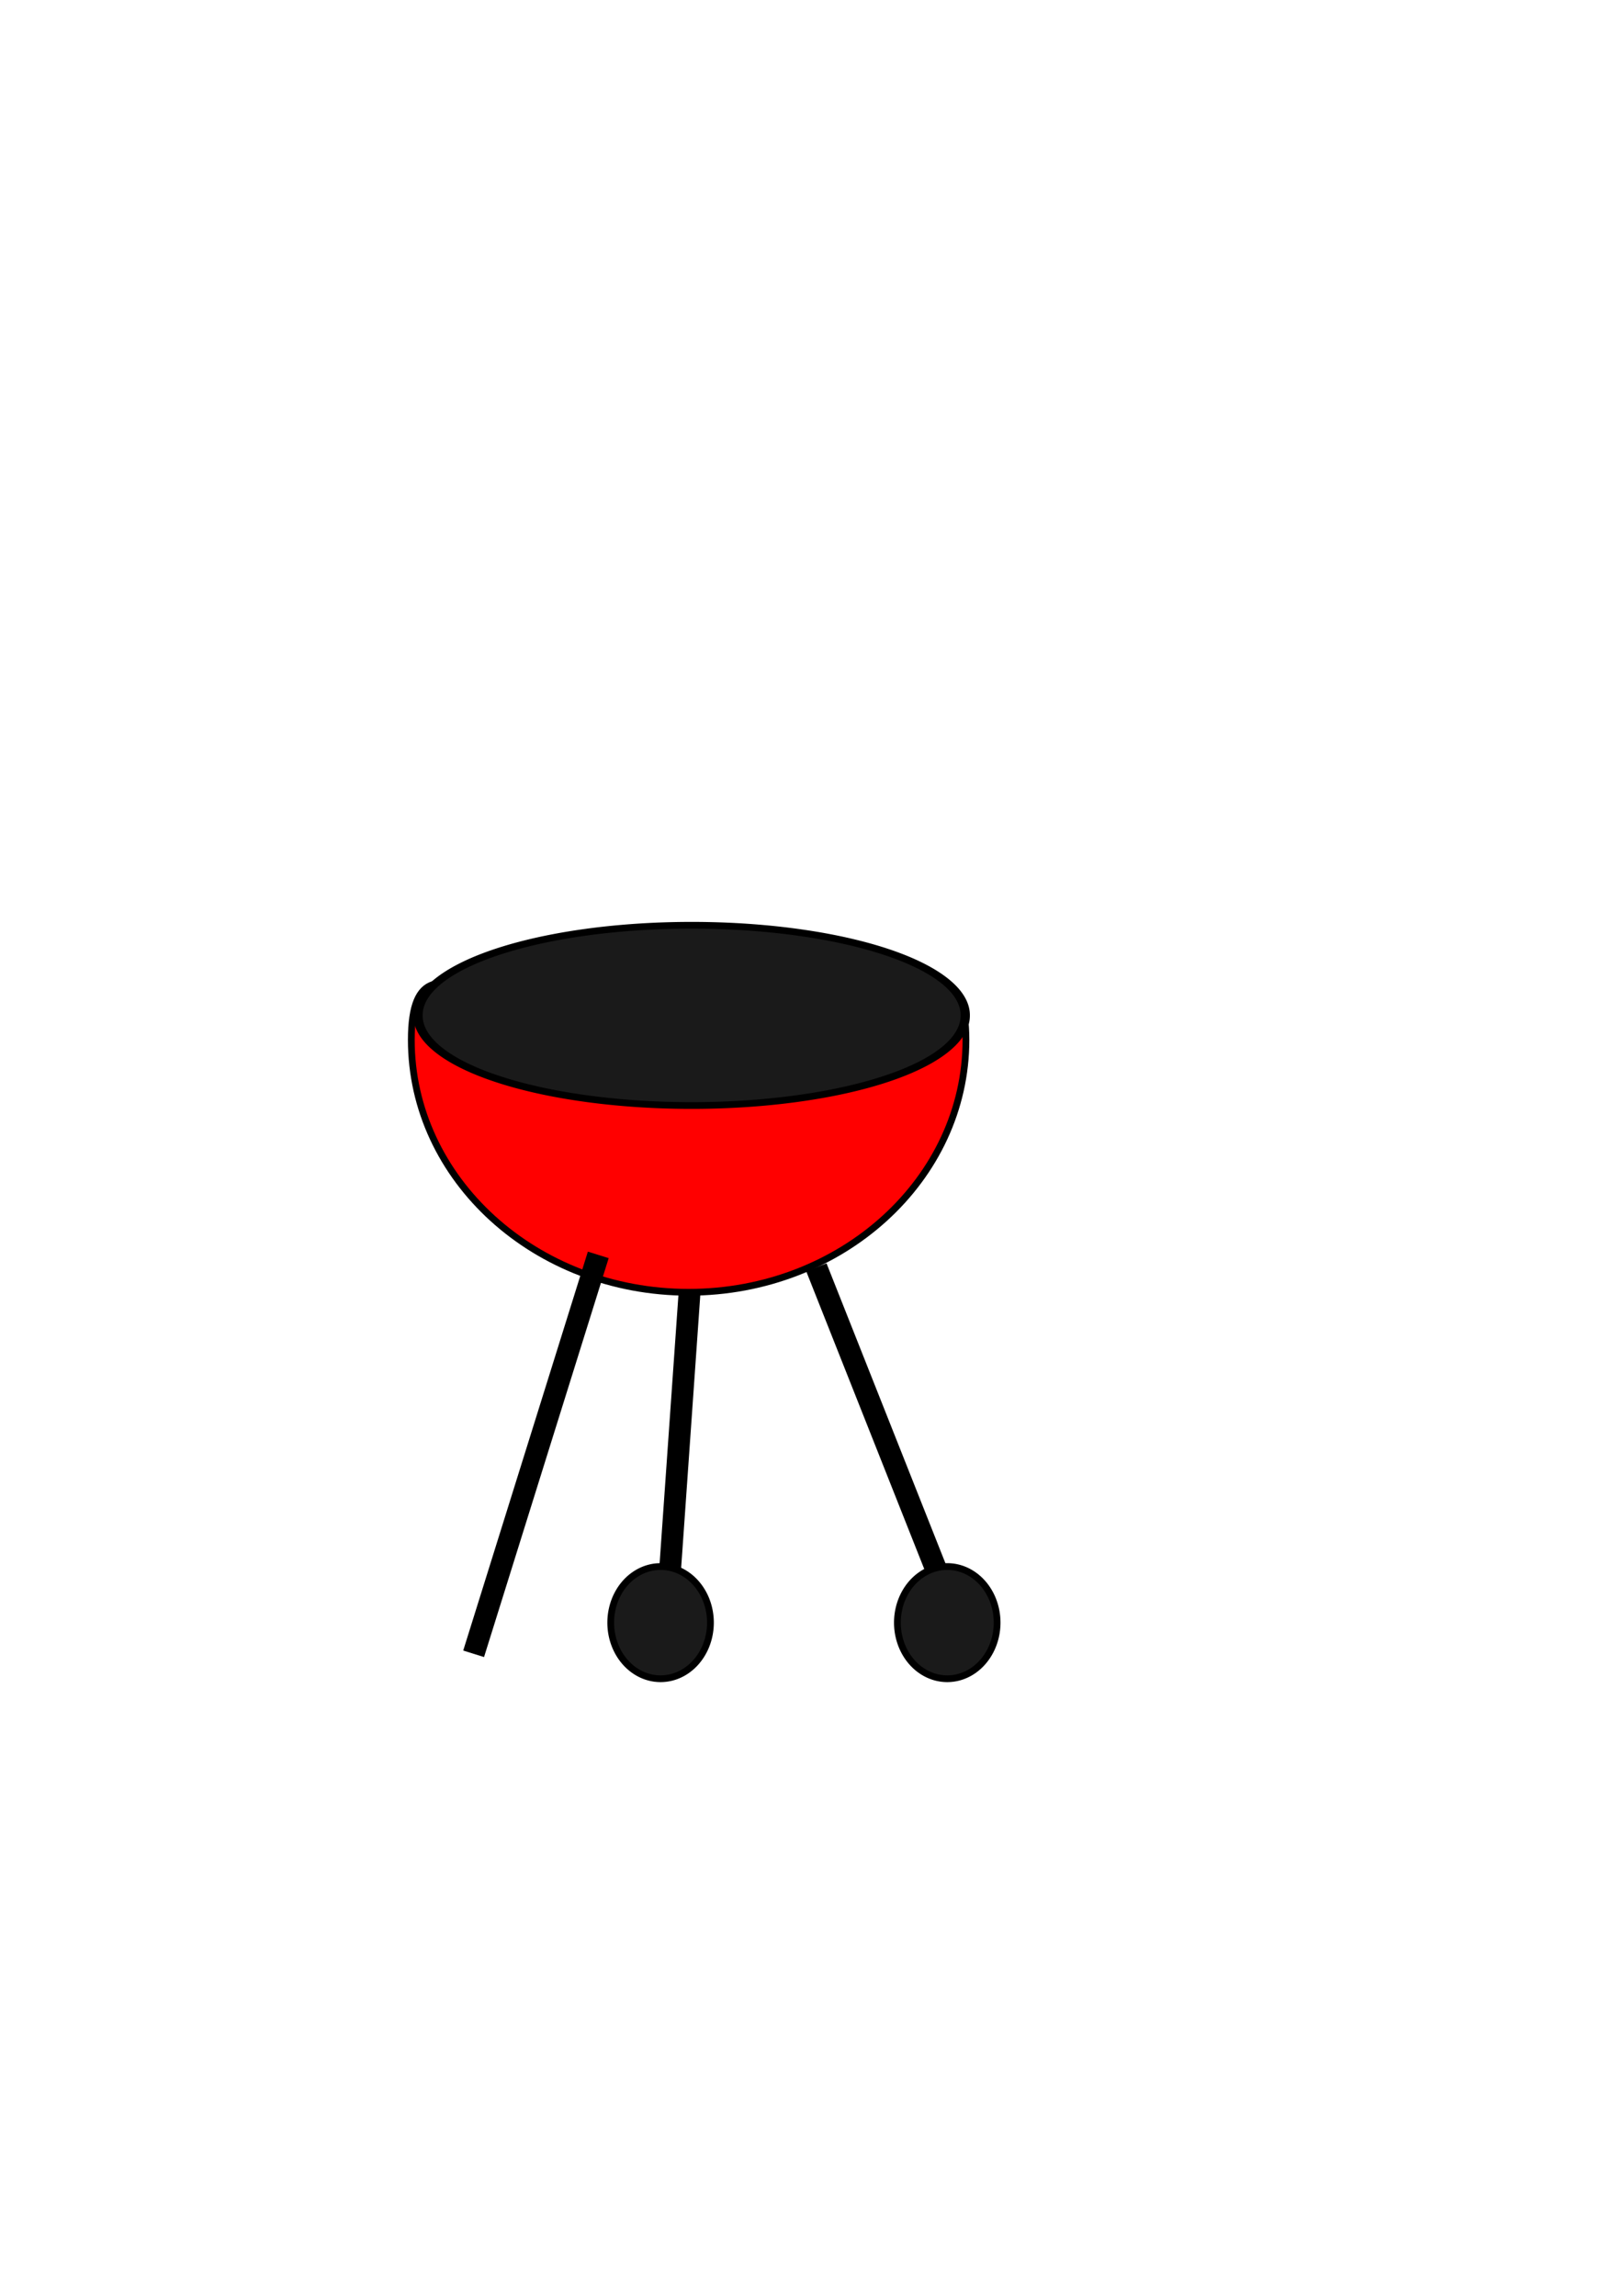<?xml version="1.0" encoding="UTF-8" standalone="no"?>
<!-- Created with Inkscape (http://www.inkscape.org/) -->
<svg
   xmlns:dc="http://purl.org/dc/elements/1.1/"
   xmlns:cc="http://creativecommons.org/ns#"
   xmlns:rdf="http://www.w3.org/1999/02/22-rdf-syntax-ns#"
   xmlns:svg="http://www.w3.org/2000/svg"
   xmlns="http://www.w3.org/2000/svg"
   xmlns:sodipodi="http://sodipodi.sourceforge.net/DTD/sodipodi-0.dtd"
   xmlns:inkscape="http://www.inkscape.org/namespaces/inkscape"
   width="744.094"
   height="1052.362"
   id="svg2539"
   sodipodi:version="0.32"
   inkscape:version="0.46"
   sodipodi:docname="grill.svg"
   inkscape:output_extension="org.inkscape.output.svg.inkscape">
  <defs
     id="defs2541">
    <inkscape:perspective
       sodipodi:type="inkscape:persp3d"
       inkscape:vp_x="0 : 526.18109 : 1"
       inkscape:vp_y="0 : 1000 : 0"
       inkscape:vp_z="744.09448 : 526.18109 : 1"
       inkscape:persp3d-origin="372.04724 : 350.78739 : 1"
       id="perspective2547" />
  </defs>
  <sodipodi:namedview
     id="base"
     pagecolor="#ffffff"
     bordercolor="#666666"
     borderopacity="1.0"
     gridtolerance="10000"
     guidetolerance="10"
     objecttolerance="10"
     inkscape:pageopacity="0.0"
     inkscape:pageshadow="2"
     inkscape:zoom="0.35"
     inkscape:cx="1301.3541"
     inkscape:cy="822.32704"
     inkscape:document-units="px"
     inkscape:current-layer="layer1"
     showgrid="false"
     inkscape:window-width="665"
     inkscape:window-height="701"
     inkscape:window-x="108"
     inkscape:window-y="22" />
  <g
     inkscape:label="Layer 1"
     inkscape:groupmode="layer"
     id="layer1">
    <path
       style="fill:none;fill-rule:evenodd;stroke:#000000;stroke-width:10;stroke-linecap:butt;stroke-linejoin:miter;stroke-opacity:1;stroke-miterlimit:4;stroke-dasharray:none"
       d="M 317.143,578.076 L 305.714,740.934"
       id="path2558"
       inkscape:export-filename="/Users/patrick/grill.png"
       inkscape:export-xdpi="12.900846"
       inkscape:export-ydpi="12.900846" />
    <path
       style="fill:#ff0000;fill-opacity:1;stroke:#000000;stroke-width:3.1;stroke-linejoin:round;stroke-miterlimit:4;stroke-dashoffset:0;stroke-opacity:1"
       d="M 442.857,476.648 C 442.857,540.522 385.897,592.362 315.714,592.362 C 245.531,592.362 188.571,540.522 188.571,476.648 C 188.571,412.774 245.531,486.648 315.714,486.648 C 385.897,486.648 442.857,412.774 442.857,476.648 z"
       id="path2549"
       sodipodi:nodetypes="csssc"
       inkscape:export-filename="/Users/patrick/grill.png"
       inkscape:export-xdpi="12.900846"
       inkscape:export-ydpi="12.900846" />
    <path
       sodipodi:type="arc"
       style="opacity:1;fill:#1a1a1a;fill-opacity:1;stroke:#000000;stroke-width:3.1;stroke-linejoin:round;stroke-miterlimit:4;stroke-dasharray:none;stroke-dashoffset:0;stroke-opacity:1"
       id="path2551"
       sodipodi:cx="325.71429"
       sodipodi:cy="796.64789"
       sodipodi:rx="91.428574"
       sodipodi:ry="41.42857"
       d="M 417.143,796.648 A 91.429,41.429 0 1 1 234.286,796.648 A 91.429,41.429 0 1 1 417.143,796.648 z"
       transform="matrix(1.372,0,0,0.994,-129.788,-326.43)"
       inkscape:export-filename="/Users/patrick/grill.png"
       inkscape:export-xdpi="12.900846"
       inkscape:export-ydpi="12.900846" />
    <path
       style="fill:none;fill-rule:evenodd;stroke:#000000;stroke-width:10;stroke-linecap:butt;stroke-linejoin:miter;stroke-opacity:1;stroke-miterlimit:4;stroke-dasharray:none"
       d="M 374.286,580.934 L 440,746.648"
       id="path2556"
       inkscape:export-filename="/Users/patrick/grill.png"
       inkscape:export-xdpi="12.900846"
       inkscape:export-ydpi="12.900846" />
    <path
       style="fill:none;fill-rule:evenodd;stroke:#000000;stroke-width:10;stroke-linecap:butt;stroke-linejoin:miter;stroke-opacity:1;stroke-miterlimit:4;stroke-dasharray:none"
       d="M 274.286,575.219 L 217.143,758.076"
       id="path2560"
       inkscape:export-filename="/Users/patrick/grill.png"
       inkscape:export-xdpi="12.900846"
       inkscape:export-ydpi="12.900846" />
    <path
       sodipodi:type="arc"
       style="opacity:1;fill:#1a1a1a;fill-opacity:1;stroke:#000000;stroke-width:3.1;stroke-linejoin:round;stroke-miterlimit:4;stroke-dasharray:none;stroke-dashoffset:0;stroke-opacity:1"
       id="path2562"
       sodipodi:cx="434.28571"
       sodipodi:cy="743.79077"
       sodipodi:rx="22.857143"
       sodipodi:ry="25.714285"
       d="M 457.143,743.791 A 22.857,25.714 0 1 1 411.429,743.791 A 22.857,25.714 0 1 1 457.143,743.791 z"
       inkscape:export-filename="/Users/patrick/grill.png"
       inkscape:export-xdpi="12.900846"
       inkscape:export-ydpi="12.900846" />
    <path
       sodipodi:type="arc"
       style="opacity:1;fill:#1a1a1a;fill-opacity:1;stroke:#000000;stroke-width:3.1;stroke-linejoin:round;stroke-miterlimit:4;stroke-dasharray:none;stroke-dashoffset:0;stroke-opacity:1"
       id="path2566"
       sodipodi:cx="434.28571"
       sodipodi:cy="743.79077"
       sodipodi:rx="22.857143"
       sodipodi:ry="25.714285"
       d="M 457.143,743.791 A 22.857,25.714 0 1 1 411.429,743.791 A 22.857,25.714 0 1 1 457.143,743.791 z"
       transform="translate(-131.429,-1.7128571e-5)"
       inkscape:export-filename="/Users/patrick/grill.png"
       inkscape:export-xdpi="12.900846"
       inkscape:export-ydpi="12.900846" />
    <path
       style="fill:none;fill-rule:evenodd;stroke:#000000;stroke-width:10;stroke-linecap:butt;stroke-linejoin:miter;stroke-opacity:1;stroke-miterlimit:4;stroke-dasharray:none"
       d="M 1082.857,503.791 L 1082.857,643.791"
       id="path3392"
       inkscape:export-filename="/Users/patrick/biggrill.png"
       inkscape:export-xdpi="72.772278"
       inkscape:export-ydpi="72.772278" />
    <path
       style="fill:none;fill-rule:evenodd;stroke:#000000;stroke-width:10;stroke-linecap:butt;stroke-linejoin:miter;stroke-opacity:1;stroke-miterlimit:4;stroke-dasharray:none"
       d="M 1177.143,480.934 L 1228.571,686.648"
       id="path3390"
       inkscape:export-filename="/Users/patrick/biggrill.png"
       inkscape:export-xdpi="72.772278"
       inkscape:export-ydpi="72.772278" />
    <path
       sodipodi:type="arc"
       style="opacity:1;fill:#ff0000;fill-opacity:1;stroke:#000000;stroke-width:1;stroke-linejoin:round;stroke-miterlimit:4;stroke-dasharray:none;stroke-dashoffset:0;stroke-opacity:1"
       id="path3376"
       sodipodi:cx="630"
       sodipodi:cy="469.50504"
       sodipodi:rx="112.85714"
       sodipodi:ry="108.57143"
       d="M 742.857,469.505 A 112.857,108.571 0 1 1 517.143,469.505 A 112.857,108.571 0 1 1 742.857,469.505 z"
       transform="matrix(1.883,0,0,1.379,-130.807,-273.545)"
       inkscape:export-filename="/Users/patrick/biggrill.png"
       inkscape:export-xdpi="72.772278"
       inkscape:export-ydpi="72.772278" />
    <path
       sodipodi:type="arc"
       style="fill:#333333;fill-opacity:1;stroke:#000000;stroke-width:10;stroke-linejoin:round;stroke-miterlimit:4;stroke-dasharray:none;stroke-dashoffset:0;stroke-opacity:1"
       id="path3358"
       sodipodi:cx="471.42856"
       sodipodi:cy="186.6479"
       sodipodi:rx="211.42857"
       sodipodi:ry="125.71429"
       d="M 682.857,186.648 A 211.429,125.714 0 1 1 260,186.648 A 211.429,125.714 0 1 1 682.857,186.648 z"
       transform="translate(582.857,157.143)"
       inkscape:export-filename="/Users/patrick/biggrill.png"
       inkscape:export-xdpi="72.772278"
       inkscape:export-ydpi="72.772278" />
    <path
       style="fill:#ff0000;fill-opacity:1;stroke:#000000;stroke-width:1;stroke-linejoin:round;stroke-miterlimit:4;stroke-dashoffset:0;stroke-opacity:1"
       d="M 1143.493,299.799 C 1119.249,314.369 1116.584,333.893 1097.026,321.012 C 1081.688,310.91 1058.64,320.43 1058.64,299.799 C 1058.64,279.167 1077.647,272.524 1101.066,272.524 C 1124.486,272.524 1143.493,279.167 1143.493,299.799 z"
       id="path3409"
       sodipodi:nodetypes="csssc"
       inkscape:export-filename="/Users/patrick/biggrill.png"
       inkscape:export-xdpi="72.772278"
       inkscape:export-ydpi="72.772278" />
    <path
       style="fill:#ff0000;fill-opacity:1;stroke:#000000;stroke-width:1;stroke-linejoin:round;stroke-miterlimit:4;stroke-dashoffset:0;stroke-opacity:1"
       d="M 998.775,293.886 C 998.775,315.178 998.1,342.458 967.346,333.886 C 937.721,325.63 917.982,315.097 928.775,296.743 C 938.775,279.738 930.877,268.172 961.632,268.172 C 992.386,268.172 998.775,272.595 998.775,293.886 z"
       id="path3398"
       sodipodi:nodetypes="csssc"
       inkscape:export-filename="/Users/patrick/biggrill.png"
       inkscape:export-xdpi="72.772278"
       inkscape:export-ydpi="72.772278" />
    <rect
       style="fill:#cccccc;fill-opacity:1;stroke:#000000;stroke-width:1;stroke-linejoin:round;stroke-miterlimit:4;stroke-dasharray:none;stroke-dashoffset:0;stroke-opacity:1"
       id="rect3362"
       width="334.286"
       height="11.429"
       x="885.714"
       y="263.791"
       ry="5.714"
       inkscape:export-filename="/Users/patrick/biggrill.png"
       inkscape:export-xdpi="72.772278"
       inkscape:export-ydpi="72.772278" />
    <path
       style="fill:#ff0000;fill-opacity:1;stroke:#000000;stroke-width:1;stroke-linejoin:round;stroke-miterlimit:4;stroke-dashoffset:0;stroke-opacity:1"
       d="M 1004.092,398.793 C 1004.092,414.964 988.705,409.905 969.746,409.905 C 950.788,409.905 947.523,414.964 935.401,398.793 C 925.702,385.855 950.788,379.601 969.746,379.601 C 988.705,379.601 996.01,378.582 1004.092,398.793 z"
       id="path3412"
       sodipodi:nodetypes="csssc"
       inkscape:export-filename="/Users/patrick/biggrill.png"
       inkscape:export-xdpi="72.772278"
       inkscape:export-ydpi="72.772278" />
    <path
       style="fill:#ff0000;fill-opacity:1;stroke:#000000;stroke-width:1;stroke-linejoin:round;stroke-miterlimit:4;stroke-dashoffset:0;stroke-opacity:1"
       d="M 1084.585,405.952 C 1068.218,421.105 1072.703,422.856 1047.14,413.087 C 1024.222,404.329 1032.533,382.559 1048.9,367.407 C 1065.267,352.254 1077.693,356.873 1099.028,365.05 C 1121.938,373.829 1100.952,390.8 1084.585,405.952 z"
       id="path3415"
       sodipodi:nodetypes="csssc"
       inkscape:export-filename="/Users/patrick/biggrill.png"
       inkscape:export-xdpi="72.772278"
       inkscape:export-ydpi="72.772278" />
    <rect
       style="fill:#cccccc;fill-opacity:1;stroke:#000000;stroke-width:1;stroke-linejoin:round;stroke-miterlimit:4;stroke-dasharray:none;stroke-dashoffset:0;stroke-opacity:1"
       id="rect3364"
       width="334.286"
       height="11.429"
       x="887.143"
       y="409.505"
       ry="5.714"
       inkscape:export-filename="/Users/patrick/biggrill.png"
       inkscape:export-xdpi="72.772278"
       inkscape:export-ydpi="72.772278" />
    <rect
       style="fill:#cccccc;fill-opacity:1;stroke:#000000;stroke-width:1.082;stroke-linejoin:round;stroke-miterlimit:4;stroke-dasharray:none;stroke-dashoffset:0;stroke-opacity:1"
       id="rect3366"
       width="394.204"
       height="11.347"
       x="855.755"
       y="295.26"
       ry="5.673"
       inkscape:export-filename="/Users/patrick/biggrill.png"
       inkscape:export-xdpi="72.772278"
       inkscape:export-ydpi="72.772278" />
    <rect
       style="fill:#cccccc;fill-opacity:1;stroke:#000000;stroke-width:0.813;stroke-linejoin:round;stroke-miterlimit:4;stroke-dasharray:none;stroke-dashoffset:0;stroke-opacity:1"
       id="rect3368"
       width="217.33"
       height="11.616"
       x="944.192"
       y="232.269"
       ry="5.808"
       inkscape:export-filename="/Users/patrick/biggrill.png"
       inkscape:export-xdpi="72.772278"
       inkscape:export-ydpi="72.772278" />
    <rect
       style="fill:#cccccc;fill-opacity:1;stroke:#000000;stroke-width:1.082;stroke-linejoin:round;stroke-miterlimit:4;stroke-dasharray:none;stroke-dashoffset:0;stroke-opacity:1"
       id="rect3370"
       width="394.204"
       height="11.347"
       x="854.327"
       y="375.26"
       ry="5.673"
       inkscape:export-filename="/Users/patrick/biggrill.png"
       inkscape:export-xdpi="72.772278"
       inkscape:export-ydpi="72.772278" />
    <rect
       style="fill:#cccccc;fill-opacity:1;stroke:#000000;stroke-width:0.813;stroke-linejoin:round;stroke-miterlimit:4;stroke-dasharray:none;stroke-dashoffset:0;stroke-opacity:1"
       id="rect3372"
       width="217.33"
       height="11.616"
       x="945.621"
       y="440.84"
       ry="5.808"
       inkscape:export-filename="/Users/patrick/biggrill.png"
       inkscape:export-xdpi="72.772278"
       inkscape:export-ydpi="72.772278" />
    <rect
       style="fill:#cccccc;fill-opacity:1;stroke:#000000;stroke-width:1.111;stroke-linejoin:round;stroke-miterlimit:4;stroke-dasharray:none;stroke-dashoffset:0;stroke-opacity:1"
       id="rect3374"
       width="417.031"
       height="11.317"
       x="845.77"
       y="332.418"
       ry="5.659"
       inkscape:export-filename="/Users/patrick/biggrill.png"
       inkscape:export-xdpi="72.772278"
       inkscape:export-ydpi="72.772278" />
    <path
       style="fill:none;fill-rule:evenodd;stroke:#000000;stroke-width:10;stroke-linecap:butt;stroke-linejoin:miter;stroke-miterlimit:4;stroke-dasharray:none;stroke-opacity:1"
       d="M 997.143,509.505 L 957.143,709.505"
       id="path3388"
       inkscape:export-filename="/Users/patrick/biggrill.png"
       inkscape:export-xdpi="72.772278"
       inkscape:export-ydpi="72.772278" />
    <path
       sodipodi:type="arc"
       style="opacity:1;fill:#1a1a1a;fill-opacity:1;stroke:#000000;stroke-width:3.1;stroke-linejoin:round;stroke-miterlimit:4;stroke-dasharray:none;stroke-dashoffset:0;stroke-opacity:1"
       id="path3394"
       sodipodi:cx="434.28571"
       sodipodi:cy="743.79077"
       sodipodi:rx="22.857143"
       sodipodi:ry="25.714285"
       d="M 457.143,743.791 A 22.857,25.714 0 1 1 411.429,743.791 A 22.857,25.714 0 1 1 457.143,743.791 z"
       inkscape:export-filename="/Users/patrick/biggrill.png"
       inkscape:export-xdpi="72.772278"
       inkscape:export-ydpi="72.772278"
       transform="matrix(-0.875,-0.485,-0.485,0.875,1820.396,218.028)" />
    <path
       sodipodi:type="arc"
       style="opacity:1;fill:#1a1a1a;fill-opacity:1;stroke:#000000;stroke-width:3.1;stroke-linejoin:round;stroke-miterlimit:4;stroke-dasharray:none;stroke-dashoffset:0;stroke-opacity:1"
       id="path3396"
       sodipodi:cx="434.28571"
       sodipodi:cy="743.79077"
       sodipodi:rx="22.857143"
       sodipodi:ry="25.714285"
       d="M 457.143,743.791 A 22.857,25.714 0 1 1 411.429,743.791 A 22.857,25.714 0 1 1 457.143,743.791 z"
       inkscape:export-filename="/Users/patrick/biggrill.png"
       inkscape:export-xdpi="72.772278"
       inkscape:export-ydpi="72.772278"
       transform="translate(794.286,-57.143)" />
    <path
       style="fill:#ff0000;fill-opacity:1;stroke:#000000;stroke-width:8.761;stroke-linejoin:round;stroke-miterlimit:4;stroke-dashoffset:0;stroke-opacity:1"
       d="M 1349.13,-151.333 C 1349.13,-100.901 1311.046,-95.11 1242.153,-95.11 C 1173.261,-95.11 1138.687,-72.295 1120.914,-119.707 C 1100.88,-173.153 1180.329,-242.308 1256.417,-242.696 C 1325.272,-243.047 1349.13,-201.765 1349.13,-151.333 z"
       id="path3425"
       sodipodi:nodetypes="csssc"
       inkscape:export-filename="/Users/patrick/beef.png"
       inkscape:export-xdpi="72.772278"
       inkscape:export-ydpi="72.772278" />
    <path
       style="fill:#ff0000;fill-opacity:1;stroke:#000000;stroke-width:8.761;stroke-linejoin:round;stroke-miterlimit:4;stroke-dashoffset:0;stroke-opacity:1"
       d="M 1346.143,-194.629 C 1346.143,-144.197 1308.06,-138.406 1239.167,-138.406 C 1170.274,-138.406 1091.378,-119.888 1117.928,-163.003 C 1142.917,-203.585 1207.066,-277.112 1253.43,-285.992 C 1321.057,-298.945 1346.143,-245.061 1346.143,-194.629 z"
       id="path3418"
       sodipodi:nodetypes="csssc"
       inkscape:export-filename="/Users/patrick/beef.png"
       inkscape:export-xdpi="72.772278"
       inkscape:export-ydpi="72.772278" />
    <path
       sodipodi:type="arc"
       style="opacity:1;fill:#f2f2f2;fill-opacity:1;stroke:#000000;stroke-width:10;stroke-linejoin:round;stroke-miterlimit:4;stroke-dasharray:none;stroke-dashoffset:0;stroke-opacity:1"
       id="path3421"
       sodipodi:cx="901.05609"
       sodipodi:cy="-382.05444"
       sodipodi:rx="28.284277"
       sodipodi:ry="32.324883"
       d="M 929.34,-382.054 A 28.284,32.325 0 1 1 872.772,-382.054 A 28.284,32.325 0 1 1 929.34,-382.054 z"
       transform="matrix(1.026,0,0,0.71,344.367,32.705)"
       inkscape:export-filename="/Users/patrick/beef.png"
       inkscape:export-xdpi="72.772278"
       inkscape:export-ydpi="72.772278" />
    <rect
       style="opacity:1;fill:#f2f2f2;fill-opacity:1;stroke:#000000;stroke-width:10;stroke-linejoin:round;stroke-miterlimit:4;stroke-dasharray:none;stroke-dashoffset:0;stroke-opacity:1"
       id="rect3427"
       width="161.624"
       height="250.518"
       x="408.102"
       y="-301.242"
       ry="42.039"
       inkscape:export-filename="/Users/patrick/spritzer.png"
       inkscape:export-xdpi="32.653599"
       inkscape:export-ydpi="32.653599" />
    <rect
       style="opacity:1;fill:#f2f2f2;fill-opacity:1;stroke:#000000;stroke-width:8.949;stroke-linejoin:round;stroke-miterlimit:4;stroke-dasharray:none;stroke-dashoffset:0;stroke-opacity:1"
       id="rect3429"
       width="30.222"
       height="93.44"
       x="230.242"
       y="-600.149"
       ry="17.52"
       transform="matrix(0.815,0.579,-0.38,0.925,0,0)"
       inkscape:export-filename="/Users/patrick/spritzer.png"
       inkscape:export-xdpi="32.653599"
       inkscape:export-ydpi="32.653599" />
    <path
       style="fill:#f2f2f2;fill-opacity:1;stroke:#000000;stroke-width:8.829;stroke-linejoin:round;stroke-miterlimit:4;stroke-dashoffset:0;stroke-opacity:1"
       d="M 472.166,-386.681 L 509.703,-386.681 L 525.865,-300.657 L 456.003,-300.657 L 472.166,-386.681 z"
       id="rect3431"
       sodipodi:nodetypes="ccccc"
       inkscape:export-filename="/Users/patrick/spritzer.png"
       inkscape:export-xdpi="32.653599"
       inkscape:export-ydpi="32.653599" />
    <path
       transform="matrix(0.947,0.322,-0.312,0.95,0,0)"
       style="fill:#f2f2f2;fill-opacity:1;stroke:#000000;stroke-width:11.124;stroke-linejoin:round;stroke-miterlimit:4;stroke-dashoffset:0;stroke-opacity:1"
       d="M 228.326,-567.819 L 348.296,-567.819 C 359.579,-567.819 368.662,-558.736 368.662,-547.453 L 368.662,-524.824 C 368.662,-513.542 359.579,-504.459 348.296,-504.459 L 228.326,-504.459 C 217.044,-504.459 207.96,-513.542 207.96,-524.824 L 207.96,-547.453 C 207.96,-558.736 217.044,-567.819 228.326,-567.819 z"
       id="rect3434"
       inkscape:export-filename="/Users/patrick/spritzer.png"
       inkscape:export-xdpi="32.653599"
       inkscape:export-ydpi="32.653599" />
    <path
       style="fill:#784421;fill-opacity:1;stroke:#000000;stroke-width:8.761;stroke-linejoin:round;stroke-miterlimit:4;stroke-dashoffset:0;stroke-opacity:1"
       d="M 1500.125,83.701 C 1500.125,134.133 1462.042,139.924 1393.149,139.924 C 1324.257,139.924 1289.682,162.739 1271.91,115.326 C 1251.876,61.88 1331.325,-7.275 1407.413,-7.663 C 1476.268,-8.013 1500.125,33.268 1500.125,83.701 z"
       id="path3437"
       sodipodi:nodetypes="csssc"
       inkscape:export-filename="/Users/patrick/beef.png"
       inkscape:export-xdpi="72.772278"
       inkscape:export-ydpi="72.772278" />
    <path
       style="fill:#a05a2c;fill-opacity:1;stroke:#000000;stroke-width:8.761;stroke-linejoin:round;stroke-miterlimit:4;stroke-dashoffset:0;stroke-opacity:1"
       d="M 1497.139,40.405 C 1497.139,90.837 1459.055,96.628 1390.163,96.628 C 1321.27,96.628 1242.374,115.145 1268.924,72.03 C 1293.913,31.448 1358.062,-42.078 1404.426,-50.958 C 1472.053,-63.911 1497.139,-10.028 1497.139,40.405 z"
       id="path3439"
       sodipodi:nodetypes="csssc"
       inkscape:export-filename="/Users/patrick/beef.png"
       inkscape:export-xdpi="72.772278"
       inkscape:export-ydpi="72.772278" />
    <path
       sodipodi:type="arc"
       style="opacity:1;fill:#f2f2f2;fill-opacity:1;stroke:#000000;stroke-width:10;stroke-linejoin:round;stroke-miterlimit:4;stroke-dasharray:none;stroke-dashoffset:0;stroke-opacity:1"
       id="path3441"
       sodipodi:cx="901.05609"
       sodipodi:cy="-382.05444"
       sodipodi:rx="28.284277"
       sodipodi:ry="32.324883"
       d="M 929.34,-382.054 A 28.284,32.325 0 1 1 872.772,-382.054 A 28.284,32.325 0 1 1 929.34,-382.054 z"
       transform="matrix(1.026,0,0,0.71,495.363,267.738)"
       inkscape:export-filename="/Users/patrick/beef.png"
       inkscape:export-xdpi="72.772278"
       inkscape:export-ydpi="72.772278" />
    <path
       style="fill:#ff0000;fill-opacity:1;stroke:#000000;stroke-width:5;stroke-linejoin:round;stroke-miterlimit:4;stroke-dashoffset:0;stroke-opacity:1;stroke-dasharray:none"
       d="M 1733.422,-293.161 L 1627.175,-301.275 L 1555.7,-295.846 C 1497.994,-359.494 1542.875,-380.547 1553.296,-446.637 L 1597.178,-552.234 L 1643.941,-462.472 C 1684.656,-507.648 1664.717,-570.154 1630.705,-636.68 L 1693.07,-575.497 L 1786.472,-444.413 C 1805.531,-404.771 1806.852,-332.803 1733.422,-293.161 z"
       id="path4106"
       sodipodi:nodetypes="cccccccccc"
       inkscape:export-filename="/Users/patrick/fire.png"
       inkscape:export-xdpi="22.851707"
       inkscape:export-ydpi="22.851707" />
    <path
       style="fill:#ffff00;fill-opacity:1;stroke:#000000;stroke-width:5;stroke-linejoin:round;stroke-miterlimit:4;stroke-dashoffset:0;stroke-opacity:1;stroke-dasharray:none"
       d="M 1714.738,-321.959 L 1631.124,-327.088 L 1574.875,-323.656 C 1529.461,-363.893 1564.781,-377.202 1572.983,-418.983 L 1643.882,-550.389 L 1660.481,-420.913 C 1692.523,-449.472 1725.318,-444.54 1698.552,-486.597 L 1682.982,-500.446 L 1756.487,-417.577 C 1771.486,-392.516 1772.526,-347.02 1714.738,-321.959 z"
       id="path4109"
       sodipodi:nodetypes="cccccccccc"
       inkscape:export-filename="/Users/patrick/fire.png"
       inkscape:export-xdpi="22.851707"
       inkscape:export-ydpi="22.851707" />
    <path
       style="fill:#ff0000;fill-opacity:1;stroke:#000000;stroke-width:5;stroke-linejoin:round;stroke-miterlimit:4;stroke-dasharray:none;stroke-dashoffset:0;stroke-opacity:1"
       d="M 1699.61,622.071 L 1593.363,613.957 L 1521.889,619.385 C 1464.182,555.738 1509.063,534.685 1519.484,468.595 L 1559.325,409.465 L 1610.129,452.76 C 1650.844,407.584 1744.042,334.977 1710.03,268.45 L 1750.172,345.796 L 1752.66,470.819 C 1771.719,510.461 1773.041,582.428 1699.61,622.071 z"
       id="path4113"
       sodipodi:nodetypes="cccccccccc"
       inkscape:export-filename="/Users/patrick/fire2.png"
       inkscape:export-xdpi="22.851707"
       inkscape:export-ydpi="22.851707" />
    <path
       style="fill:#ffff00;fill-opacity:1;stroke:#000000;stroke-width:5;stroke-linejoin:round;stroke-miterlimit:4;stroke-dasharray:none;stroke-dashoffset:0;stroke-opacity:1"
       d="M 1680.926,593.273 L 1597.312,588.144 L 1541.063,591.576 C 1495.649,551.339 1518.848,521.867 1533.11,488.168 L 1608.05,374.944 L 1626.669,494.319 C 1658.711,465.76 1630.897,492.915 1660.699,454.899 L 1711.8,376.4 L 1722.675,497.654 C 1737.675,522.716 1738.715,568.212 1680.926,593.273 z"
       id="path4115"
       sodipodi:nodetypes="cccccccccc"
       inkscape:export-filename="/Users/patrick/fire2.png"
       inkscape:export-xdpi="22.851707"
       inkscape:export-ydpi="22.851707" />
    <path
       style="fill:#ff0000;fill-opacity:1;stroke:#000000;stroke-width:5;stroke-linejoin:round;stroke-miterlimit:4;stroke-dasharray:none;stroke-dashoffset:0;stroke-opacity:1"
       d="M 1875.366,138.495 L 1769.119,130.381 L 1697.645,135.81 C 1639.938,72.162 1684.819,51.109 1695.241,-14.981 L 1735.082,-74.111 L 1785.886,-30.816 C 1826.6,-75.992 1902.656,-74.314 1868.643,-140.84 L 1920.214,-69.209 L 1928.416,-12.757 C 1947.475,26.885 1948.797,98.853 1875.366,138.495 z"
       id="path4117"
       sodipodi:nodetypes="cccccccccc"
       inkscape:export-filename="/Users/patrick/fire0.png"
       inkscape:export-xdpi="22.851707"
       inkscape:export-ydpi="22.851707" />
    <path
       style="fill:#ffff00;fill-opacity:1;stroke:#000000;stroke-width:5;stroke-linejoin:round;stroke-miterlimit:4;stroke-dasharray:none;stroke-dashoffset:0;stroke-opacity:1"
       d="M 1856.682,109.697 L 1773.068,104.568 L 1716.819,108 C 1671.405,67.763 1691.747,32.577 1706.009,-1.123 L 1723.806,-134.346 L 1770.997,-37.828 C 1745.896,76.47 1769.511,37.911 1836.456,-28.677 L 1884.699,-181.462 L 1915.574,-31.636 C 1930.574,-6.575 1914.471,84.636 1856.682,109.697 z"
       id="path4119"
       sodipodi:nodetypes="cccccccccc"
       inkscape:export-filename="/Users/patrick/fire0.png"
       inkscape:export-xdpi="22.851707"
       inkscape:export-ydpi="22.851707" />
  </g>
</svg>
